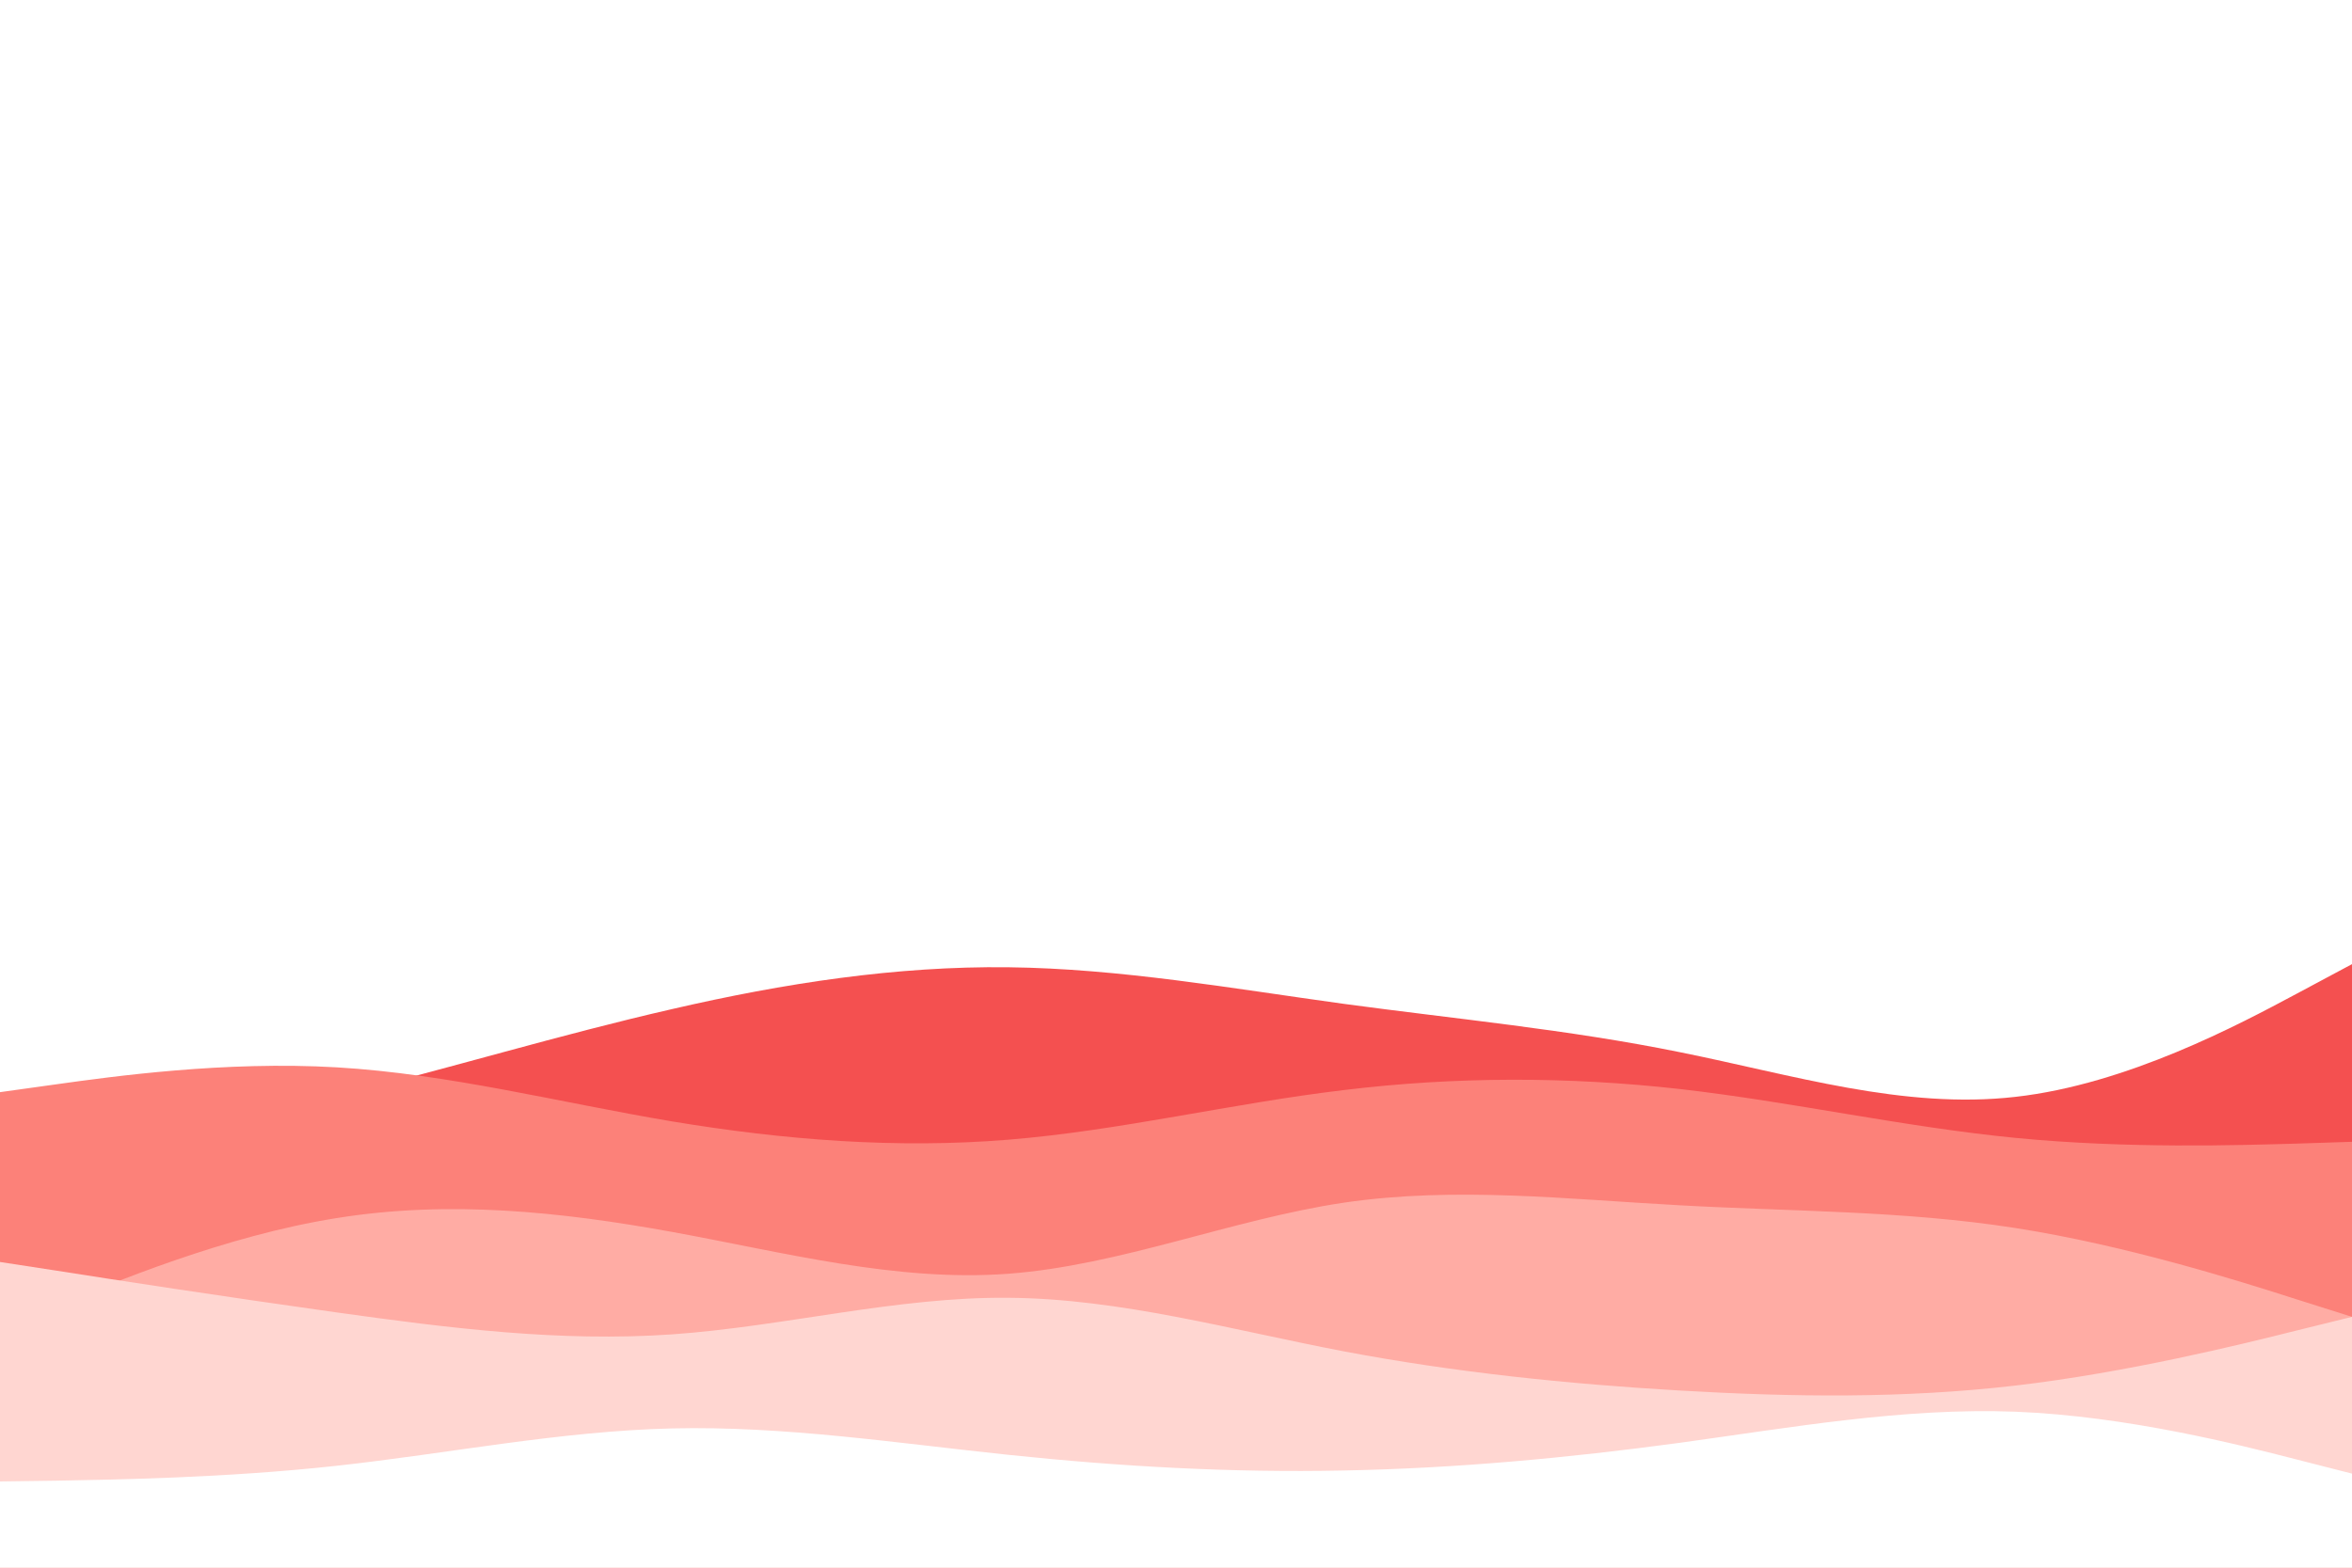 <svg id="visual" viewBox="0 0 900 600" width="900" height="600" xmlns="http://www.w3.org/2000/svg" xmlns:xlink="http://www.w3.org/1999/xlink" version="1.1"><rect x="0" y="0" width="900" height="600" fill="#fff"></rect><path d="M0 446L21.5 442C43 438 86 430 128.8 419.5C171.7 409 214.3 396 257.2 386.2C300 376.3 343 369.7 385.8 370.2C428.7 370.7 471.3 378.3 514.2 384.2C557 390 600 394 642.8 402.7C685.7 411.3 728.3 424.7 771.2 419.8C814 415 857 392 878.5 380.5L900 369L900 601L878.5 601C857 601 814 601 771.2 601C728.3 601 685.7 601 642.8 601C600 601 557 601 514.2 601C471.3 601 428.7 601 385.8 601C343 601 300 601 257.2 601C214.3 601 171.7 601 128.8 601C86 601 43 601 21.5 601L0 601Z" fill="#f45050"></path><path d="M0 418L21.5 415C43 412 86 406 128.8 408.5C171.7 411 214.3 422 257.2 429.2C300 436.3 343 439.7 385.8 436.2C428.7 432.7 471.3 422.3 514.2 417.2C557 412 600 412 642.8 416.8C685.7 421.7 728.3 431.3 771.2 435.5C814 439.7 857 438.3 878.5 437.7L900 437L900 601L878.5 601C857 601 814 601 771.2 601C728.3 601 685.7 601 642.8 601C600 601 557 601 514.2 601C471.3 601 428.7 601 385.8 601C343 601 300 601 257.2 601C214.3 601 171.7 601 128.8 601C86 601 43 601 21.5 601L0 601Z" fill="#fc8179"></path><path d="M0 509L21.5 500C43 491 86 473 128.8 466.2C171.7 459.3 214.3 463.7 257.2 471.5C300 479.3 343 490.7 385.8 487.5C428.7 484.3 471.3 466.7 514.2 460.3C557 454 600 459 642.8 461.3C685.7 463.7 728.3 463.3 771.2 470C814 476.7 857 490.3 878.5 497.2L900 504L900 601L878.5 601C857 601 814 601 771.2 601C728.3 601 685.7 601 642.8 601C600 601 557 601 514.2 601C471.3 601 428.7 601 385.8 601C343 601 300 601 257.2 601C214.3 601 171.7 601 128.8 601C86 601 43 601 21.5 601L0 601Z" fill="#ffaca4"></path><path d="M0 483L21.5 486.3C43 489.7 86 496.3 128.8 502.3C171.7 508.3 214.3 513.7 257.2 510.7C300 507.7 343 496.3 385.8 496.7C428.7 497 471.3 509 514.2 517.2C557 525.3 600 529.7 642.8 532.2C685.7 534.7 728.3 535.3 771.2 530.3C814 525.3 857 514.7 878.5 509.3L900 504L900 601L878.5 601C857 601 814 601 771.2 601C728.3 601 685.7 601 642.8 601C600 601 557 601 514.2 601C471.3 601 428.7 601 385.8 601C343 601 300 601 257.2 601C214.3 601 171.7 601 128.8 601C86 601 43 601 21.5 601L0 601Z" fill="#ffd6d1"></path><path d="M0 567L21.5 566.7C43 566.3 86 565.7 128.8 561C171.7 556.3 214.3 547.7 257.2 546.7C300 545.7 343 552.3 385.8 556.8C428.7 561.3 471.3 563.7 514.2 562.8C557 562 600 558 642.8 552.2C685.7 546.3 728.3 538.7 771.2 540.3C814 542 857 553 878.5 558.5L900 564L900 601L878.5 601C857 601 814 601 771.2 601C728.3 601 685.7 601 642.8 601C600 601 557 601 514.2 601C471.3 601 428.7 601 385.8 601C343 601 300 601 257.2 601C214.3 601 171.7 601 128.8 601C86 601 43 601 21.5 601L0 601Z" fill="#ffffff"></path></svg>